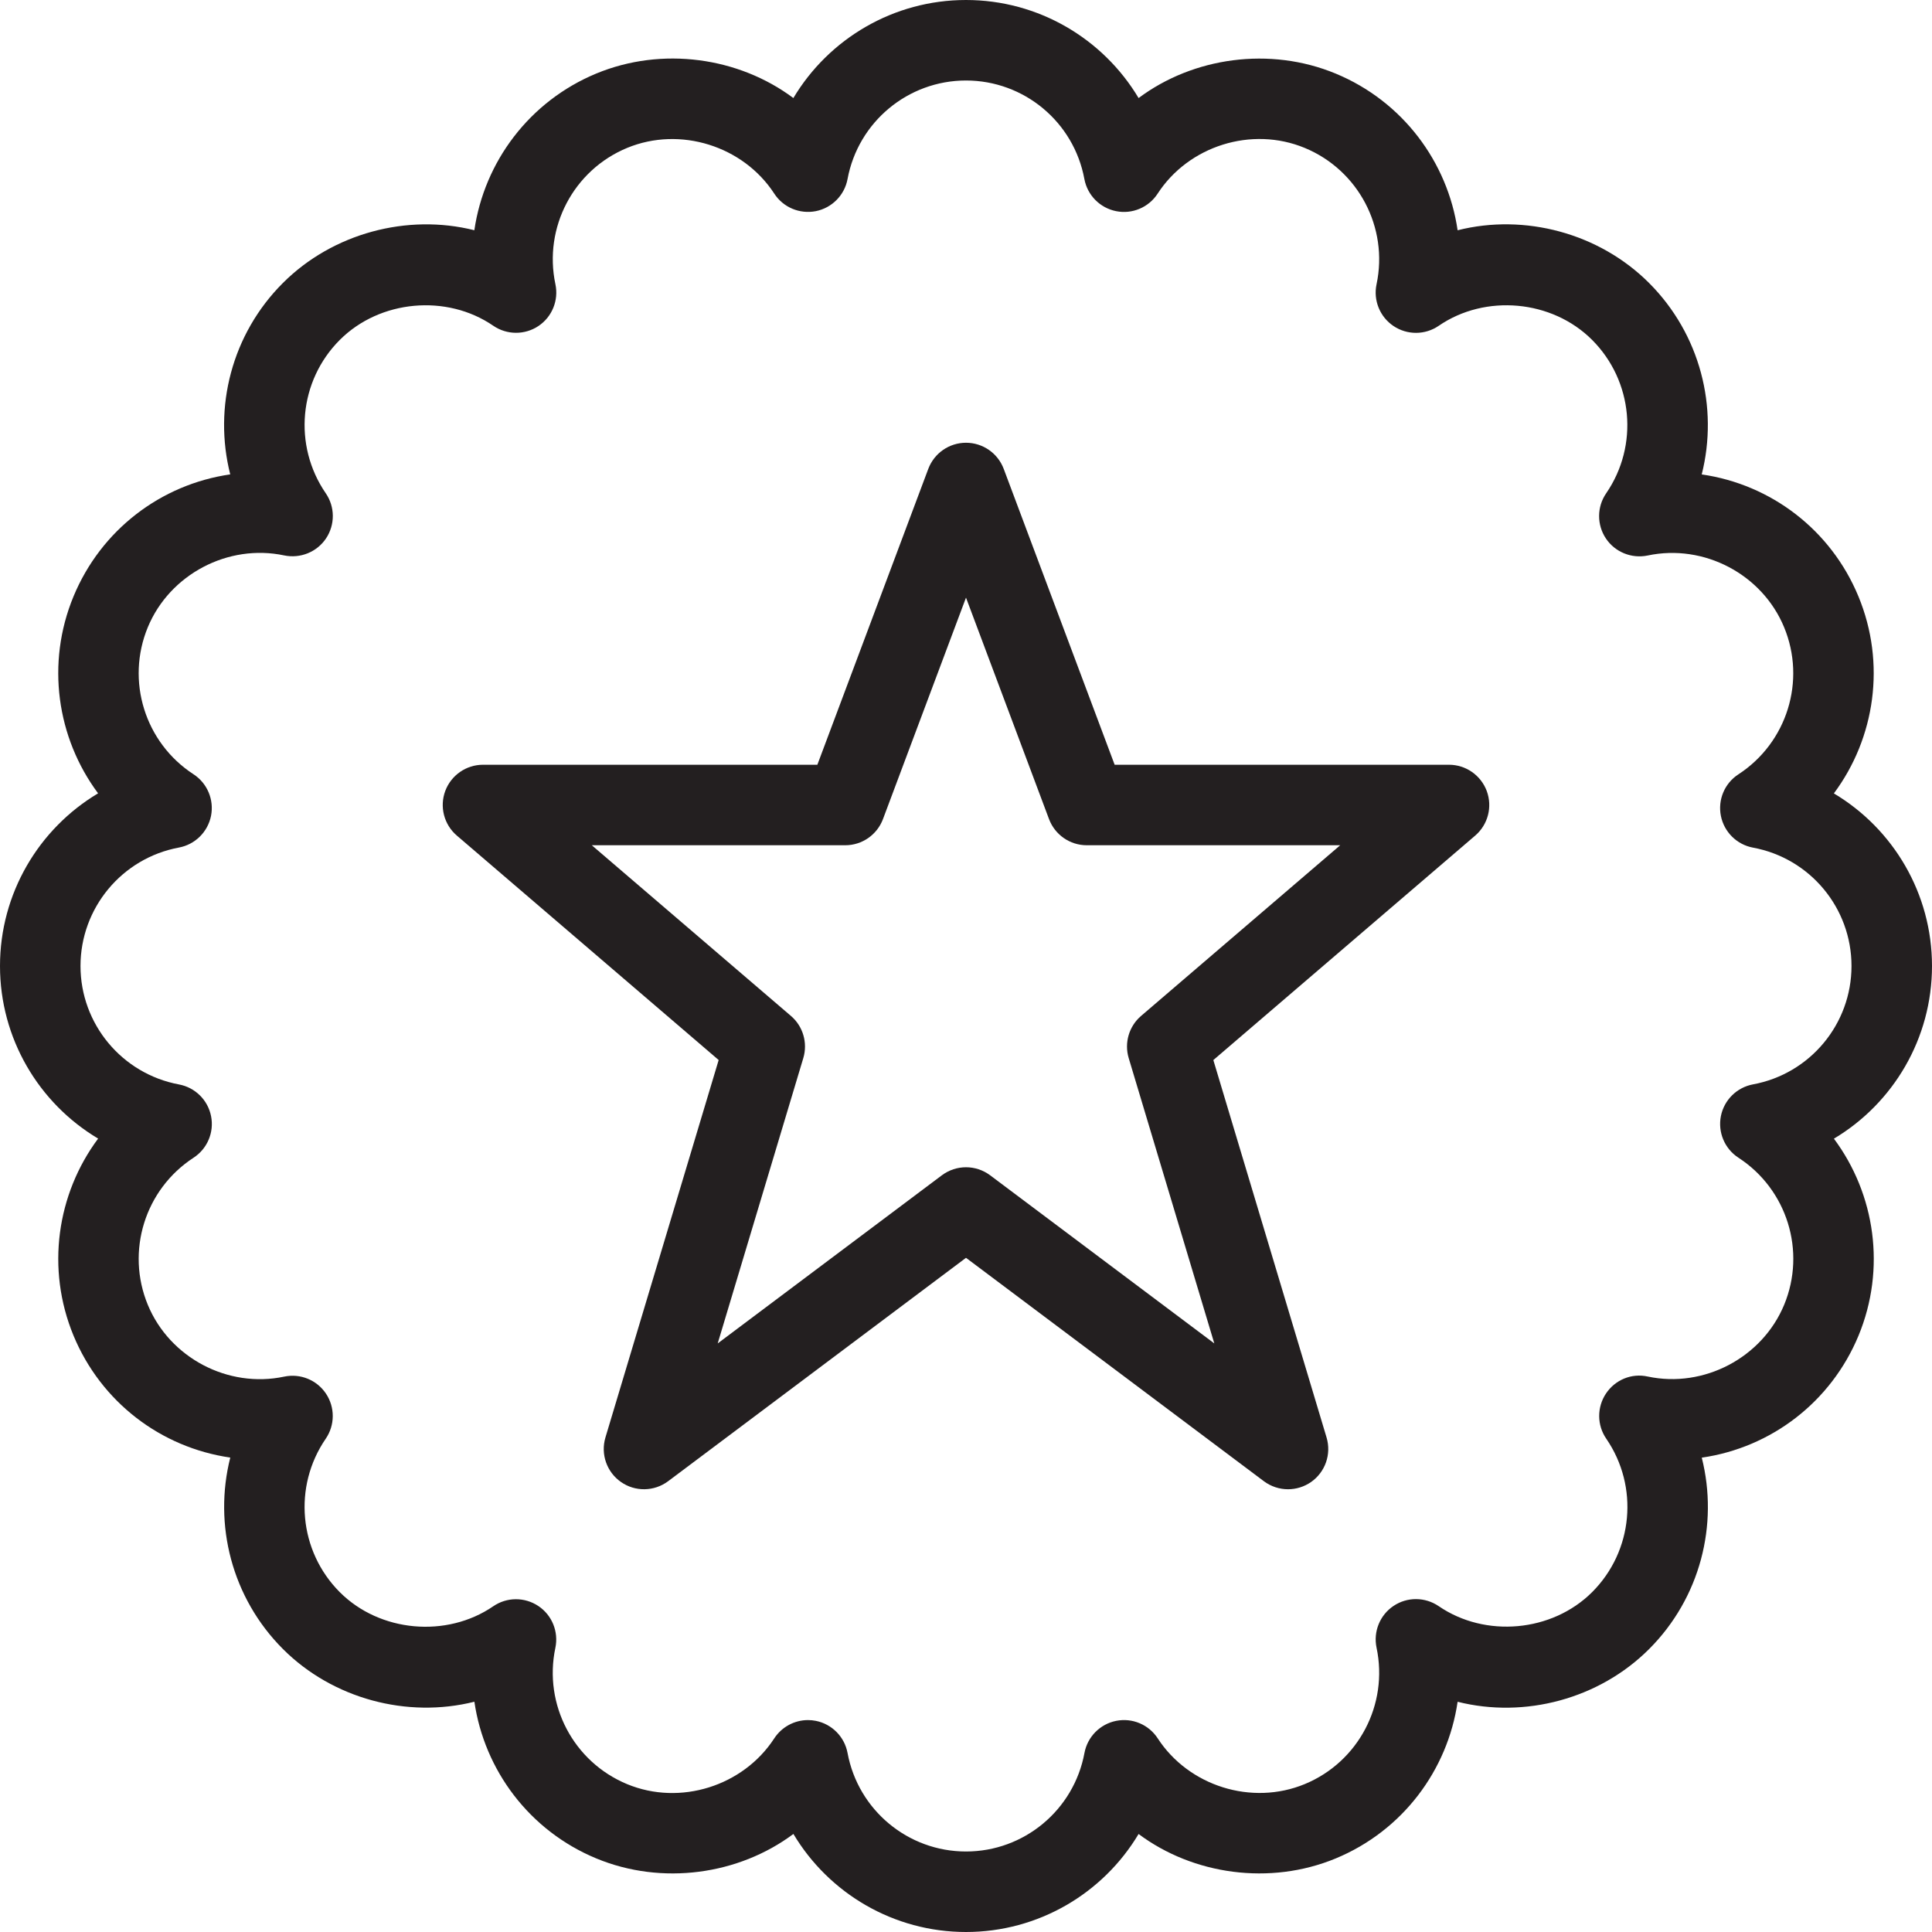 <?xml version="1.0" encoding="utf-8"?>
<!-- Generator: Adobe Illustrator 17.0.0, SVG Export Plug-In . SVG Version: 6.00 Build 0)  -->
<!DOCTYPE svg PUBLIC "-//W3C//DTD SVG 1.1//EN" "http://www.w3.org/Graphics/SVG/1.1/DTD/svg11.dtd">
<svg version="1.1" id="Layer_1" xmlns="http://www.w3.org/2000/svg" xmlns:xlink="http://www.w3.org/1999/xlink" x="0px" y="0px"
	 width="48px" height="48px" viewBox="0 0 48 48" enable-background="new 0 0 48 48" xml:space="preserve">
<g>
	<path fill="#231F20" d="M36,19h-8.307l-2.756-7.351C24.79,11.259,24.417,11,24,11s-0.79,0.259-0.937,0.649L20.307,19H12
		c-0.418,0-0.792,0.261-0.938,0.652c-0.145,0.393-0.031,0.834,0.287,1.107l6.506,5.577l-2.813,9.377
		c-0.124,0.414,0.032,0.86,0.386,1.107c0.353,0.247,0.826,0.239,1.172-0.02l7.4-5.55l7.4,5.55c0.178,0.133,0.389,0.2,0.6,0.2
		c0.2,0,0.4-0.06,0.572-0.179c0.354-0.247,0.51-0.693,0.386-1.107l-2.813-9.377l6.506-5.577c0.318-0.273,0.432-0.714,0.287-1.107
		C36.792,19.261,36.418,19,36,19z M28.349,25.241c-0.3,0.257-0.42,0.668-0.307,1.046l2.127,7.09L24.6,29.2
		C24.422,29.067,24.211,29,24,29s-0.422,0.067-0.6,0.2l-5.569,4.177l2.127-7.09c0.113-0.378-0.007-0.789-0.307-1.046L14.703,21H21
		c0.417,0,0.79-0.259,0.937-0.649L24,14.848l2.063,5.503C26.21,20.741,26.583,21,27,21h6.297L28.349,25.241z"/>
	<path fill="#231F20" d="M48,24c0-1.8-0.962-3.409-2.438-4.288c1.026-1.378,1.298-3.233,0.61-4.895
		c-0.681-1.647-2.165-2.781-3.893-3.03c0.421-1.666-0.037-3.484-1.309-4.757c-1.239-1.239-3.091-1.73-4.756-1.309
		c-0.248-1.7-1.367-3.204-3.03-3.893c-1.632-0.676-3.538-0.407-4.896,0.608C27.407,0.961,25.799,0,24,0s-3.408,0.961-4.289,2.436
		c-1.358-1.016-3.263-1.286-4.897-0.609c-1.662,0.689-2.781,2.193-3.029,3.893c-1.666-0.418-3.517,0.073-4.756,1.31
		c-1.273,1.272-1.731,3.09-1.309,4.756c-1.727,0.249-3.21,1.383-3.893,3.03c-0.688,1.662-0.416,3.517,0.61,4.894
		C0.961,20.591,0,22.2,0,24c0,1.799,0.962,3.408,2.438,4.288c-1.026,1.377-1.299,3.232-0.611,4.896
		c0.683,1.646,2.166,2.779,3.894,3.029C5.3,37.879,5.758,39.697,7.03,40.97c1.238,1.238,3.089,1.728,4.756,1.309
		c0.248,1.701,1.367,3.205,3.029,3.893c1.632,0.677,3.54,0.407,4.897-0.608C20.592,47.039,22.201,48,24,48s3.408-0.961,4.288-2.435
		c1.357,1.014,3.264,1.283,4.896,0.608c1.663-0.688,2.782-2.192,3.03-3.893c1.667,0.42,3.518-0.07,4.757-1.309
		c1.272-1.272,1.73-3.09,1.309-4.756c1.727-0.25,3.211-1.384,3.894-3.03c0.688-1.663,0.415-3.517-0.611-4.895
		C47.039,27.41,48,25.8,48,24z M43.553,26.941c-0.402,0.075-0.718,0.387-0.798,0.788c-0.079,0.402,0.093,0.811,0.436,1.034
		c1.209,0.786,1.687,2.323,1.136,3.654c-0.545,1.314-1.993,2.078-3.388,1.783c-0.404-0.09-0.812,0.082-1.039,0.422
		c-0.227,0.341-0.225,0.785,0.007,1.122c0.816,1.19,0.669,2.792-0.35,3.811c-0.997,0.996-2.656,1.142-3.812,0.35
		c-0.338-0.231-0.782-0.235-1.122-0.007c-0.34,0.227-0.507,0.639-0.423,1.039c0.299,1.412-0.45,2.836-1.781,3.387
		c-1.32,0.547-2.886,0.049-3.655-1.134c-0.223-0.343-0.631-0.516-1.033-0.436c-0.401,0.08-0.713,0.396-0.788,0.798
		C26.679,44.971,25.441,46,24,46s-2.679-1.029-2.943-2.448c-0.075-0.402-0.387-0.718-0.788-0.798
		c-0.065-0.013-0.13-0.019-0.195-0.019c-0.334,0-0.651,0.168-0.839,0.456c-0.769,1.182-2.336,1.682-3.655,1.135
		c-1.331-0.551-2.08-1.975-1.782-3.386c0.084-0.401-0.083-0.812-0.423-1.039c-0.341-0.227-0.784-0.225-1.121,0.007
		c-1.157,0.792-2.815,0.646-3.811-0.35c-1.019-1.02-1.166-2.623-0.351-3.812c0.231-0.337,0.234-0.781,0.007-1.121
		s-0.636-0.507-1.038-0.423c-1.397,0.296-2.844-0.469-3.388-1.782c-0.551-1.332-0.073-2.869,1.135-3.656
		c0.343-0.223,0.516-0.632,0.436-1.033c-0.079-0.401-0.395-0.713-0.797-0.788C3.029,26.678,2,25.44,2,24
		c0-1.441,1.029-2.679,2.445-2.943c0.402-0.075,0.718-0.387,0.798-0.788c0.079-0.401-0.093-0.81-0.436-1.033
		c-1.208-0.786-1.685-2.323-1.134-3.654c0.545-1.314,1.995-2.077,3.387-1.783c0.4,0.083,0.812-0.082,1.04-0.422
		c0.227-0.34,0.225-0.785-0.007-1.122c-0.816-1.19-0.669-2.792,0.35-3.811C9.44,7.448,11.1,7.3,12.255,8.093
		c0.338,0.231,0.782,0.234,1.122,0.007c0.34-0.227,0.507-0.639,0.422-1.039c-0.299-1.41,0.45-2.835,1.781-3.386
		c1.319-0.545,2.887-0.047,3.656,1.135c0.223,0.343,0.63,0.514,1.033,0.436c0.401-0.08,0.713-0.396,0.788-0.798
		C21.321,3.029,22.559,2,24,2s2.679,1.029,2.941,2.448c0.075,0.402,0.387,0.718,0.788,0.798c0.401,0.081,0.811-0.093,1.033-0.436
		c0.769-1.184,2.333-1.682,3.654-1.135c1.333,0.552,2.083,1.977,1.784,3.387c-0.085,0.4,0.083,0.812,0.423,1.039
		c0.34,0.227,0.785,0.225,1.122-0.007c1.155-0.794,2.814-0.647,3.81,0.35c1.019,1.02,1.166,2.623,0.35,3.812
		c-0.232,0.337-0.234,0.782-0.007,1.122c0.227,0.34,0.639,0.506,1.039,0.423c1.399-0.296,2.845,0.468,3.388,1.781
		c0.552,1.331,0.074,2.869-1.135,3.656c-0.343,0.222-0.515,0.632-0.435,1.033s0.396,0.713,0.798,0.788
		C44.971,21.322,46,22.559,46,24C46,25.442,44.971,26.679,43.553,26.941z"/>
</g>
</svg>
